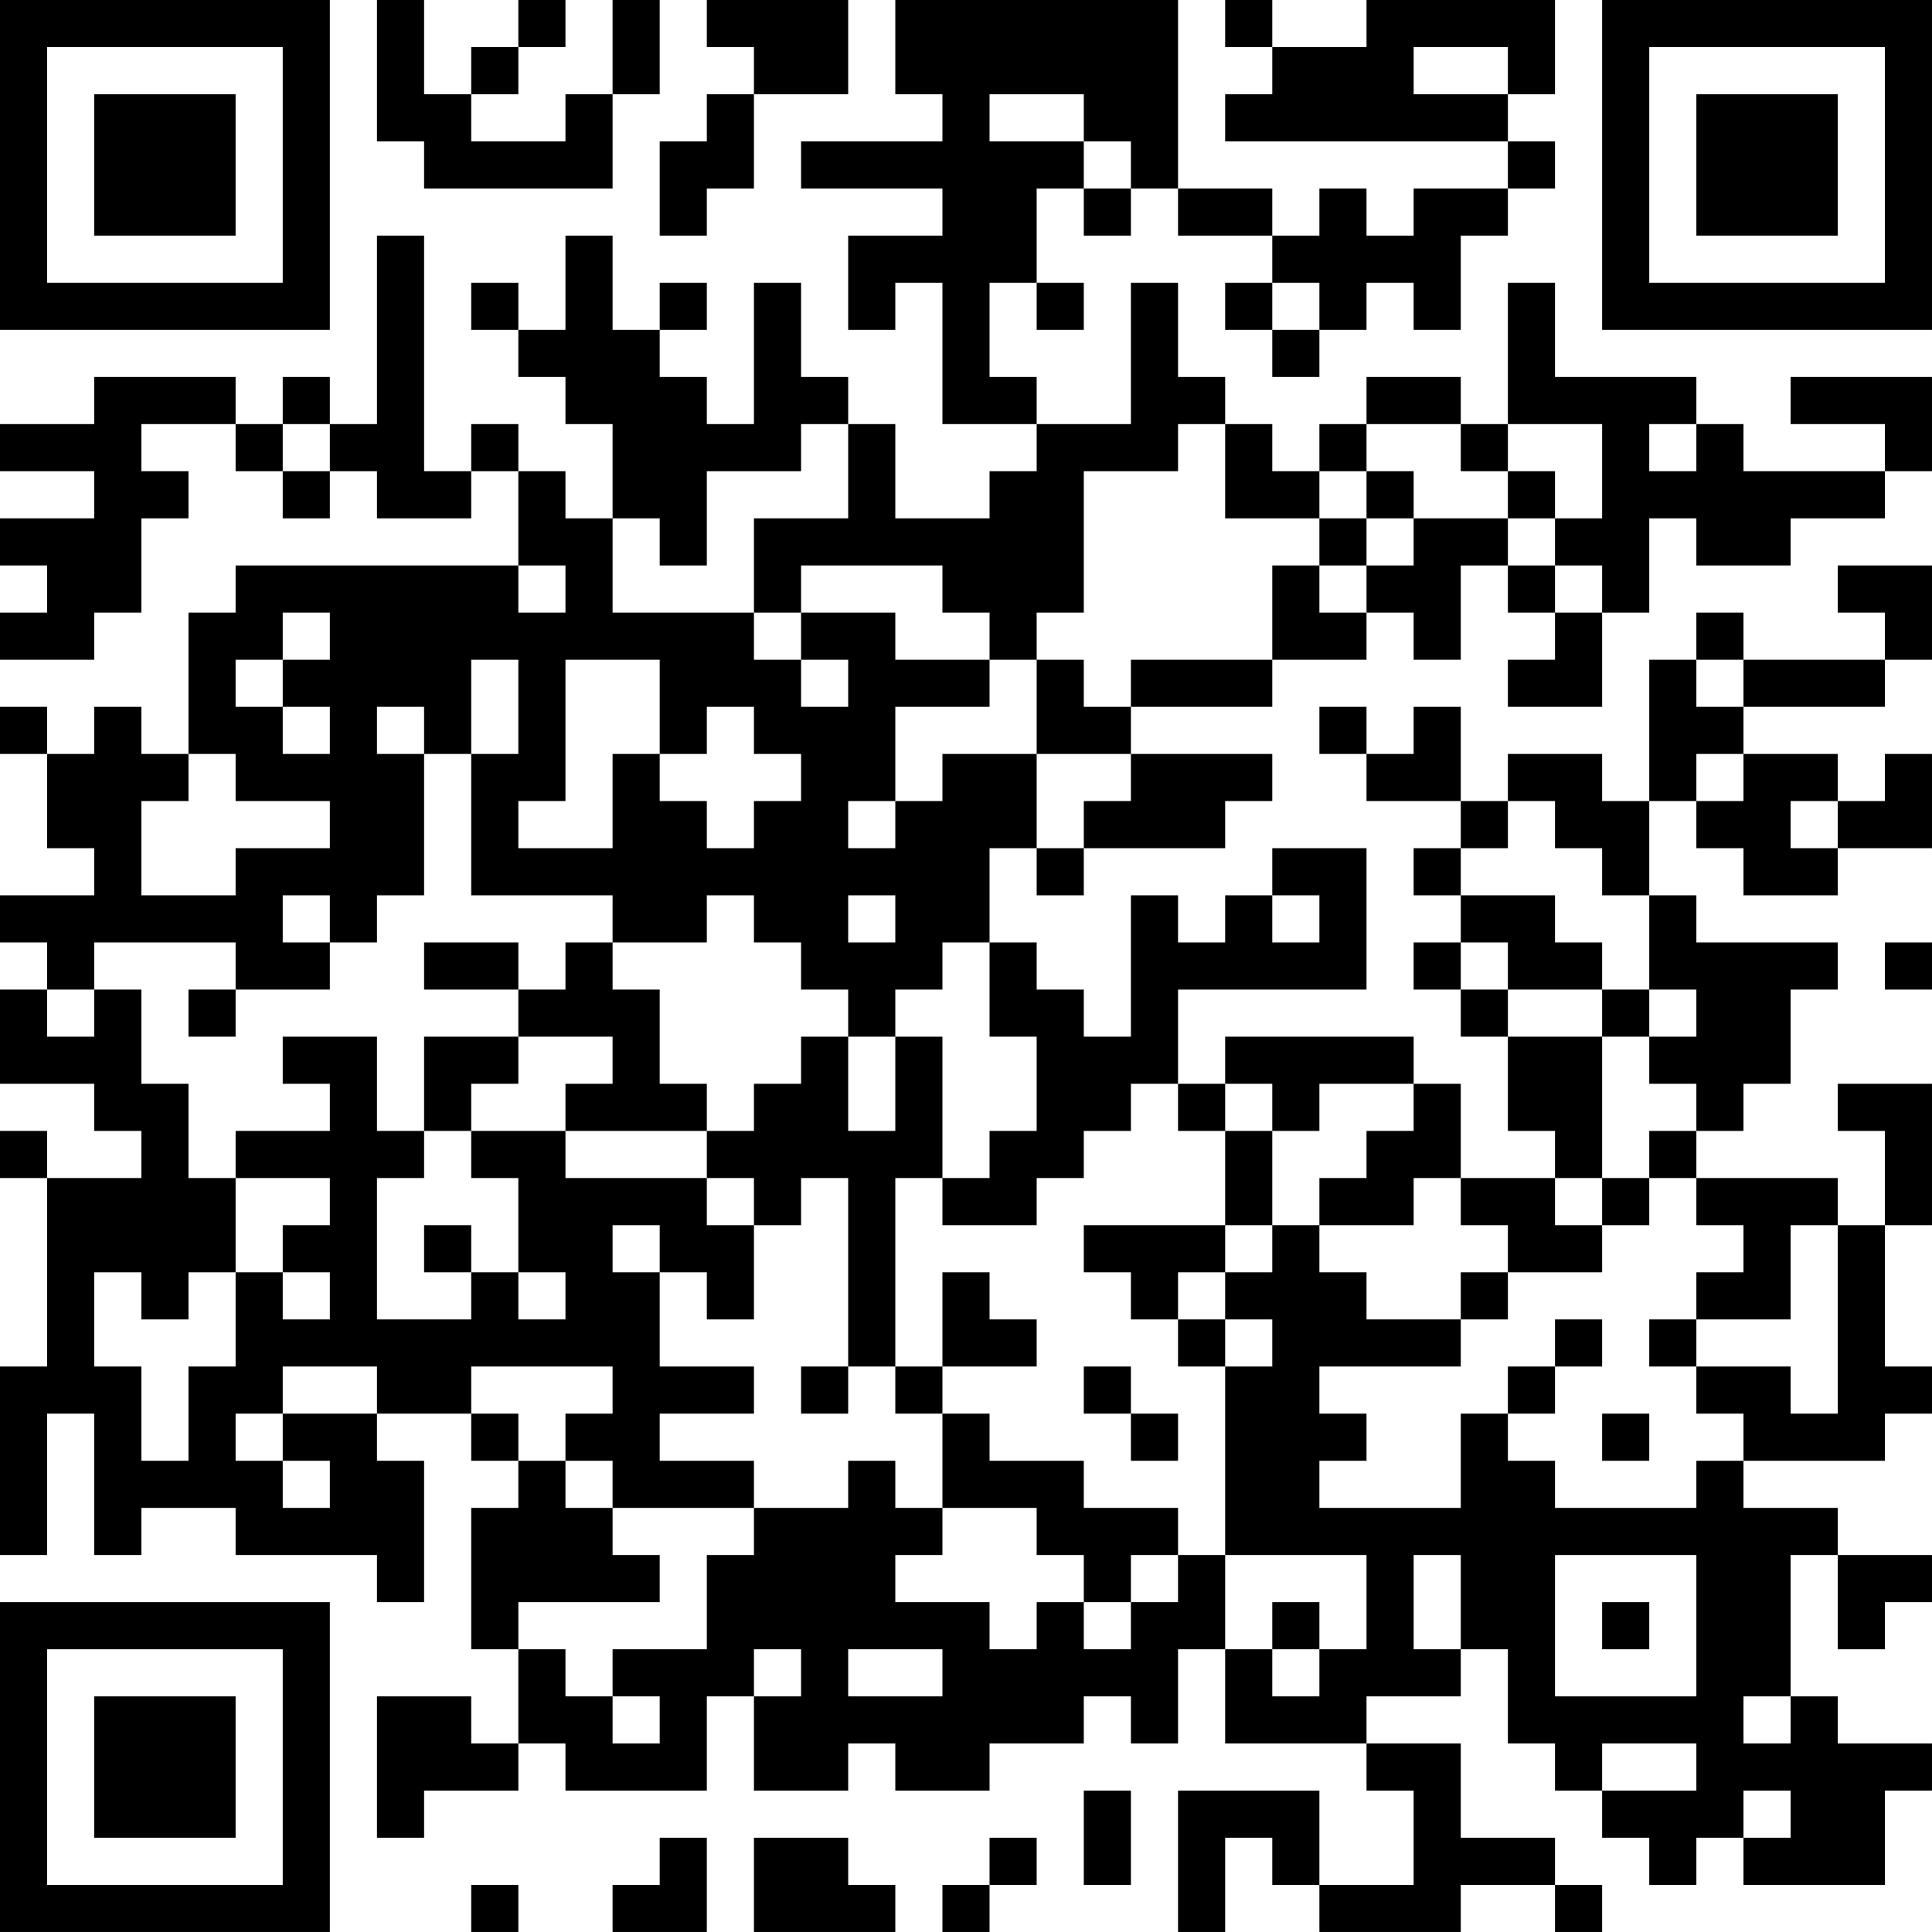 <?xml version="1.0" encoding="UTF-8"?>
<svg xmlns="http://www.w3.org/2000/svg" version="1.1" width="200" height="200" viewBox="0 0 200 200"><rect x="0" y="0" width="200" height="200" fill="#ffffff"/><g transform="scale(4.878)"><g transform="translate(0,0)"><path fill-rule="evenodd" d="M8 0L8 3L9 3L9 4L13 4L13 2L14 2L14 0L13 0L13 2L12 2L12 3L10 3L10 2L11 2L11 1L12 1L12 0L11 0L11 1L10 1L10 2L9 2L9 0ZM15 0L15 1L16 1L16 2L15 2L15 3L14 3L14 5L15 5L15 4L16 4L16 2L18 2L18 0ZM19 0L19 2L20 2L20 3L17 3L17 4L20 4L20 5L18 5L18 7L19 7L19 6L20 6L20 9L22 9L22 10L21 10L21 11L19 11L19 9L18 9L18 8L17 8L17 6L16 6L16 9L15 9L15 8L14 8L14 7L15 7L15 6L14 6L14 7L13 7L13 5L12 5L12 7L11 7L11 6L10 6L10 7L11 7L11 8L12 8L12 9L13 9L13 11L12 11L12 10L11 10L11 9L10 9L10 10L9 10L9 5L8 5L8 9L7 9L7 8L6 8L6 9L5 9L5 8L2 8L2 9L0 9L0 10L2 10L2 11L0 11L0 12L1 12L1 13L0 13L0 14L2 14L2 13L3 13L3 11L4 11L4 10L3 10L3 9L5 9L5 10L6 10L6 11L7 11L7 10L8 10L8 11L10 11L10 10L11 10L11 12L5 12L5 13L4 13L4 16L3 16L3 15L2 15L2 16L1 16L1 15L0 15L0 16L1 16L1 18L2 18L2 19L0 19L0 20L1 20L1 21L0 21L0 23L2 23L2 24L3 24L3 25L1 25L1 24L0 24L0 25L1 25L1 29L0 29L0 33L1 33L1 30L2 30L2 33L3 33L3 32L5 32L5 33L8 33L8 34L9 34L9 31L8 31L8 30L10 30L10 31L11 31L11 32L10 32L10 35L11 35L11 37L10 37L10 36L8 36L8 39L9 39L9 38L11 38L11 37L12 37L12 38L15 38L15 36L16 36L16 38L18 38L18 37L19 37L19 38L21 38L21 37L23 37L23 36L24 36L24 37L25 37L25 35L26 35L26 37L29 37L29 38L30 38L30 40L28 40L28 38L25 38L25 41L26 41L26 39L27 39L27 40L28 40L28 41L31 41L31 40L33 40L33 41L34 41L34 40L33 40L33 39L31 39L31 37L29 37L29 36L31 36L31 35L32 35L32 37L33 37L33 38L34 38L34 39L35 39L35 40L36 40L36 39L37 39L37 40L40 40L40 38L41 38L41 37L39 37L39 36L38 36L38 33L39 33L39 35L40 35L40 34L41 34L41 33L39 33L39 32L37 32L37 31L40 31L40 30L41 30L41 29L40 29L40 26L41 26L41 23L39 23L39 24L40 24L40 26L39 26L39 25L36 25L36 24L37 24L37 23L38 23L38 21L39 21L39 20L36 20L36 19L35 19L35 17L36 17L36 18L37 18L37 19L39 19L39 18L41 18L41 16L40 16L40 17L39 17L39 16L37 16L37 15L40 15L40 14L41 14L41 12L39 12L39 13L40 13L40 14L37 14L37 13L36 13L36 14L35 14L35 17L34 17L34 16L32 16L32 17L31 17L31 15L30 15L30 16L29 16L29 15L28 15L28 16L29 16L29 17L31 17L31 18L30 18L30 19L31 19L31 20L30 20L30 21L31 21L31 22L32 22L32 24L33 24L33 25L31 25L31 23L30 23L30 22L26 22L26 23L25 23L25 21L29 21L29 18L27 18L27 19L26 19L26 20L25 20L25 19L24 19L24 22L23 22L23 21L22 21L22 20L21 20L21 18L22 18L22 19L23 19L23 18L26 18L26 17L27 17L27 16L24 16L24 15L27 15L27 14L29 14L29 13L30 13L30 14L31 14L31 12L32 12L32 13L33 13L33 14L32 14L32 15L34 15L34 13L35 13L35 11L36 11L36 12L38 12L38 11L40 11L40 10L41 10L41 8L38 8L38 9L40 9L40 10L37 10L37 9L36 9L36 8L33 8L33 6L32 6L32 9L31 9L31 8L29 8L29 9L28 9L28 10L27 10L27 9L26 9L26 8L25 8L25 6L24 6L24 9L22 9L22 8L21 8L21 6L22 6L22 7L23 7L23 6L22 6L22 4L23 4L23 5L24 5L24 4L25 4L25 5L27 5L27 6L26 6L26 7L27 7L27 8L28 8L28 7L29 7L29 6L30 6L30 7L31 7L31 5L32 5L32 4L33 4L33 3L32 3L32 2L33 2L33 0L29 0L29 1L27 1L27 0L26 0L26 1L27 1L27 2L26 2L26 3L32 3L32 4L30 4L30 5L29 5L29 4L28 4L28 5L27 5L27 4L25 4L25 0ZM30 1L30 2L32 2L32 1ZM21 2L21 3L23 3L23 4L24 4L24 3L23 3L23 2ZM27 6L27 7L28 7L28 6ZM6 9L6 10L7 10L7 9ZM17 9L17 10L15 10L15 12L14 12L14 11L13 11L13 13L16 13L16 14L17 14L17 15L18 15L18 14L17 14L17 13L19 13L19 14L21 14L21 15L19 15L19 17L18 17L18 18L19 18L19 17L20 17L20 16L22 16L22 18L23 18L23 17L24 17L24 16L22 16L22 14L23 14L23 15L24 15L24 14L27 14L27 12L28 12L28 13L29 13L29 12L30 12L30 11L32 11L32 12L33 12L33 13L34 13L34 12L33 12L33 11L34 11L34 9L32 9L32 10L31 10L31 9L29 9L29 10L28 10L28 11L26 11L26 9L25 9L25 10L23 10L23 13L22 13L22 14L21 14L21 13L20 13L20 12L17 12L17 13L16 13L16 11L18 11L18 9ZM35 9L35 10L36 10L36 9ZM29 10L29 11L28 11L28 12L29 12L29 11L30 11L30 10ZM32 10L32 11L33 11L33 10ZM11 12L11 13L12 13L12 12ZM6 13L6 14L5 14L5 15L6 15L6 16L7 16L7 15L6 15L6 14L7 14L7 13ZM10 14L10 16L9 16L9 15L8 15L8 16L9 16L9 19L8 19L8 20L7 20L7 19L6 19L6 20L7 20L7 21L5 21L5 20L2 20L2 21L1 21L1 22L2 22L2 21L3 21L3 23L4 23L4 25L5 25L5 27L4 27L4 28L3 28L3 27L2 27L2 29L3 29L3 31L4 31L4 29L5 29L5 27L6 27L6 28L7 28L7 27L6 27L6 26L7 26L7 25L5 25L5 24L7 24L7 23L6 23L6 22L8 22L8 24L9 24L9 25L8 25L8 28L10 28L10 27L11 27L11 28L12 28L12 27L11 27L11 25L10 25L10 24L12 24L12 25L15 25L15 26L16 26L16 28L15 28L15 27L14 27L14 26L13 26L13 27L14 27L14 29L16 29L16 30L14 30L14 31L16 31L16 32L13 32L13 31L12 31L12 30L13 30L13 29L10 29L10 30L11 30L11 31L12 31L12 32L13 32L13 33L14 33L14 34L11 34L11 35L12 35L12 36L13 36L13 37L14 37L14 36L13 36L13 35L15 35L15 33L16 33L16 32L18 32L18 31L19 31L19 32L20 32L20 33L19 33L19 34L21 34L21 35L22 35L22 34L23 34L23 35L24 35L24 34L25 34L25 33L26 33L26 35L27 35L27 36L28 36L28 35L29 35L29 33L26 33L26 29L27 29L27 28L26 28L26 27L27 27L27 26L28 26L28 27L29 27L29 28L31 28L31 29L28 29L28 30L29 30L29 31L28 31L28 32L31 32L31 30L32 30L32 31L33 31L33 32L36 32L36 31L37 31L37 30L36 30L36 29L38 29L38 30L39 30L39 26L38 26L38 28L36 28L36 27L37 27L37 26L36 26L36 25L35 25L35 24L36 24L36 23L35 23L35 22L36 22L36 21L35 21L35 19L34 19L34 18L33 18L33 17L32 17L32 18L31 18L31 19L33 19L33 20L34 20L34 21L32 21L32 20L31 20L31 21L32 21L32 22L34 22L34 25L33 25L33 26L34 26L34 27L32 27L32 26L31 26L31 25L30 25L30 26L28 26L28 25L29 25L29 24L30 24L30 23L28 23L28 24L27 24L27 23L26 23L26 24L25 24L25 23L24 23L24 24L23 24L23 25L22 25L22 26L20 26L20 25L21 25L21 24L22 24L22 22L21 22L21 20L20 20L20 21L19 21L19 22L18 22L18 21L17 21L17 20L16 20L16 19L15 19L15 20L13 20L13 19L10 19L10 16L11 16L11 14ZM12 14L12 17L11 17L11 18L13 18L13 16L14 16L14 17L15 17L15 18L16 18L16 17L17 17L17 16L16 16L16 15L15 15L15 16L14 16L14 14ZM36 14L36 15L37 15L37 14ZM4 16L4 17L3 17L3 19L5 19L5 18L7 18L7 17L5 17L5 16ZM36 16L36 17L37 17L37 16ZM38 17L38 18L39 18L39 17ZM18 19L18 20L19 20L19 19ZM27 19L27 20L28 20L28 19ZM9 20L9 21L11 21L11 22L9 22L9 24L10 24L10 23L11 23L11 22L13 22L13 23L12 23L12 24L15 24L15 25L16 25L16 26L17 26L17 25L18 25L18 29L17 29L17 30L18 30L18 29L19 29L19 30L20 30L20 32L22 32L22 33L23 33L23 34L24 34L24 33L25 33L25 32L23 32L23 31L21 31L21 30L20 30L20 29L22 29L22 28L21 28L21 27L20 27L20 29L19 29L19 25L20 25L20 22L19 22L19 24L18 24L18 22L17 22L17 23L16 23L16 24L15 24L15 23L14 23L14 21L13 21L13 20L12 20L12 21L11 21L11 20ZM40 20L40 21L41 21L41 20ZM4 21L4 22L5 22L5 21ZM34 21L34 22L35 22L35 21ZM26 24L26 26L23 26L23 27L24 27L24 28L25 28L25 29L26 29L26 28L25 28L25 27L26 27L26 26L27 26L27 24ZM34 25L34 26L35 26L35 25ZM9 26L9 27L10 27L10 26ZM31 27L31 28L32 28L32 27ZM33 28L33 29L32 29L32 30L33 30L33 29L34 29L34 28ZM35 28L35 29L36 29L36 28ZM6 29L6 30L5 30L5 31L6 31L6 32L7 32L7 31L6 31L6 30L8 30L8 29ZM23 29L23 30L24 30L24 31L25 31L25 30L24 30L24 29ZM34 30L34 31L35 31L35 30ZM30 33L30 35L31 35L31 33ZM33 33L33 36L36 36L36 33ZM27 34L27 35L28 35L28 34ZM34 34L34 35L35 35L35 34ZM16 35L16 36L17 36L17 35ZM18 35L18 36L20 36L20 35ZM37 36L37 37L38 37L38 36ZM34 37L34 38L36 38L36 37ZM23 38L23 40L24 40L24 38ZM37 38L37 39L38 39L38 38ZM14 39L14 40L13 40L13 41L15 41L15 39ZM16 39L16 41L19 41L19 40L18 40L18 39ZM21 39L21 40L20 40L20 41L21 41L21 40L22 40L22 39ZM10 40L10 41L11 41L11 40ZM0 0L0 7L7 7L7 0ZM1 1L1 6L6 6L6 1ZM2 2L2 5L5 5L5 2ZM34 0L34 7L41 7L41 0ZM35 1L35 6L40 6L40 1ZM36 2L36 5L39 5L39 2ZM0 34L0 41L7 41L7 34ZM1 35L1 40L6 40L6 35ZM2 36L2 39L5 39L5 36Z" fill="#000000"/></g></g></svg>
